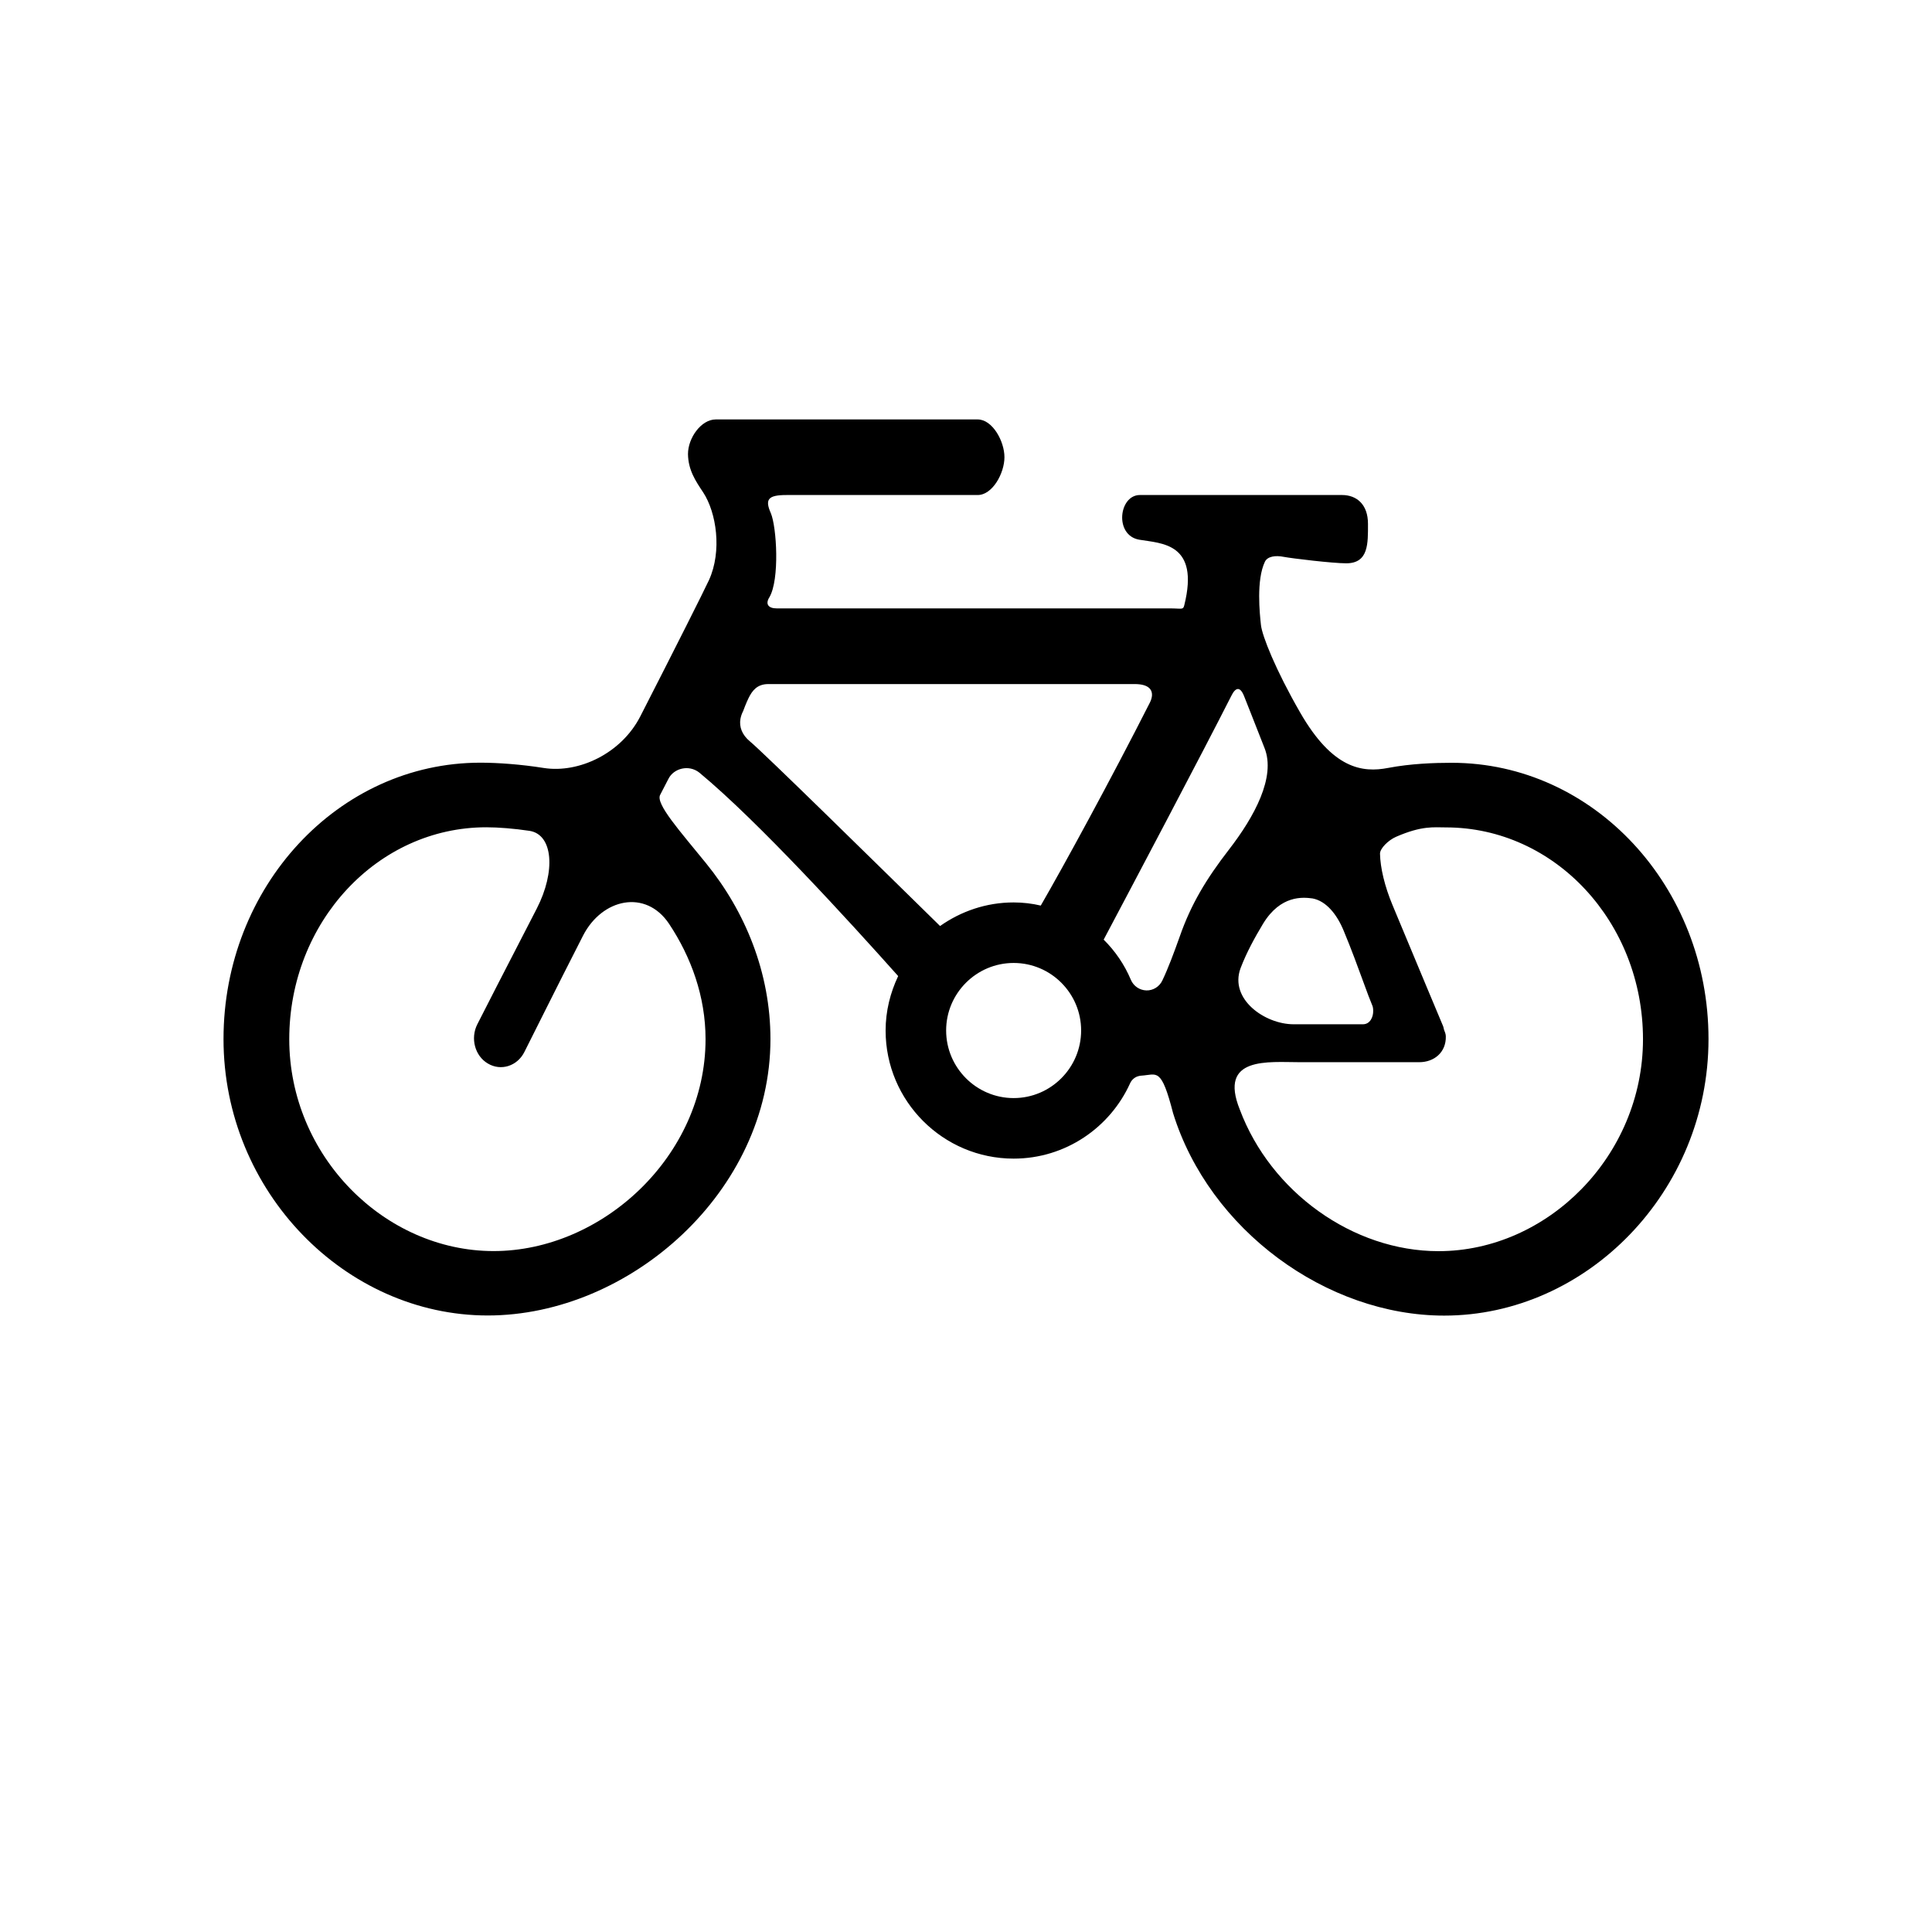 <?xml version="1.0" encoding="utf-8"?>
<!-- Generator: Adobe Illustrator 15.0.2, SVG Export Plug-In . SVG Version: 6.00 Build 0)  -->
<!DOCTYPE svg PUBLIC "-//W3C//DTD SVG 1.1//EN" "http://www.w3.org/Graphics/SVG/1.1/DTD/svg11.dtd">
<svg version="1.1" id="Layer_1" xmlns="http://www.w3.org/2000/svg" xmlns:xlink="http://www.w3.org/1999/xlink" x="0px" y="0px"
	 width="110px" height="110px" viewBox="-38.5 -45 110 110" enable-background="new -38.5 -45 110 110" xml:space="preserve">
<path d="M44.152-1.57c-0.994,0-2.33,0.047-3.617,0.292c-1.463,0.282-3.16,0.069-5.016-3.165c-1.406-2.444-2.156-4.354-2.225-4.965
	c-0.072-0.653-0.275-2.566,0.225-3.611c0.146-0.304,0.6-0.371,1.066-0.277c0.48,0.091,2.793,0.368,3.564,0.368
	c1.283,0,1.238-1.142,1.238-2.249c0-1.1-0.639-1.639-1.48-1.639H26.4c-1.199,0-1.467,2.289-0.043,2.543
	c1.271,0.217,3.455,0.175,2.572,3.729c-0.066,0.282-0.139,0.183-0.814,0.183H5.719c-0.464,0-0.661-0.24-0.415-0.629
	c0.598-1.014,0.415-4.009,0.085-4.79c-0.347-0.784-0.167-1.035,0.883-1.035h10.892c0.846,0,1.525-1.244,1.525-2.156
	c0-0.906-0.682-2.148-1.525-2.148H2.252c-0.834,0-1.581,1.058-1.581,1.97c0.013,0.92,0.439,1.542,0.864,2.182
	c0.755,1.147,1.087,3.343,0.329,5c-0.3,0.648-1.916,3.86-3.911,7.76c-1.087,2.115-3.5,3.239-5.483,2.934
	c-1.299-0.208-2.626-0.303-3.62-0.303c-8.08,0-14.624,7.053-14.624,15.734c0,8.691,6.948,15.74,15.044,15.74
	c8.07,0,16.096-7.044,16.096-15.736c0-3.77-1.429-7.261-3.665-10.01C0.205,2.308-1.182,0.766-0.914,0.257
	c0.272-0.53,0.476-0.92,0.476-0.92c0.299-0.591,1.161-0.826,1.763-0.341C4.689,1.783,9.89,7.494,12.638,10.573
	c-0.446,0.943-0.715,1.987-0.715,3.101c0,4.021,3.271,7.293,7.29,7.293c2.955,0,5.496-1.773,6.635-4.3
	c0.096-0.204,0.281-0.357,0.5-0.403c0.045-0.016,0.086-0.016,0.135-0.021c0.891-0.054,1.125-0.521,1.809,2.141
	c2.062,6.641,8.729,11.521,15.436,11.521c8.102,0,15.047-7.046,15.047-15.744C58.779,5.478,52.236-1.57,44.152-1.57z M-0.409,7.594
	c1.26,1.892,2.08,4.147,2.08,6.571c0,6.656-5.887,12.066-12.066,12.066c-6.207,0-11.636-5.405-11.636-12.066
	c0-6.655,5.017-12.063,11.219-12.063c0.696,0,1.586,0.073,2.459,0.203c1.346,0.207,1.501,2.309,0.415,4.424
	c-1.743,3.377-3.102,6.023-3.387,6.593c-0.402,0.796-0.138,1.796,0.601,2.23c0.745,0.446,1.675,0.146,2.077-0.651
	c0.411-0.807,1.702-3.417,3.343-6.63C-4.216,6.152-1.734,5.614-0.409,7.594z M36.234,6.154c0.771,0.146,1.381,0.901,1.76,1.815
	c0.449,1.071,0.836,2.141,1.152,3.001c0.188,0.523,0.363,0.985,0.486,1.275c0.037,0.082,0.051,0.185,0.051,0.302
	c0.012,0.354-0.178,0.771-0.582,0.771h-3.949c-1.633,0-3.67-1.429-3.021-3.19c0.342-0.897,0.799-1.73,1.285-2.539
	C34.418,5.951,35.684,6.08,36.234,6.154z M4.198-2.788C3.743-3.165,3.581-3.617,3.657-4.066c0.029-0.154,0.077-0.3,0.155-0.449
	c0,0,0.181-0.494,0.321-0.766c0.191-0.374,0.46-0.771,1.111-0.771h20.857c0.775,0,1.018,0.302,0.986,0.674
	c-0.012,0.123-0.055,0.256-0.119,0.384c-2.244,4.421-4.898,9.28-6.211,11.554c-0.494-0.117-1.014-0.179-1.545-0.179
	c-1.562,0-3.001,0.505-4.188,1.343C11.551,4.317,5.008-2.117,4.198-2.788z M19.213,17.52c-2.119,0-3.844-1.73-3.844-3.849
	s1.725-3.844,3.844-3.844c2.121,0,3.842,1.726,3.842,3.844S21.334,17.52,19.213,17.52z M28.668,8.326
	c-0.33,0.925-0.656,1.802-0.99,2.501c-0.166,0.35-0.521,0.572-0.906,0.564c-0.391-0.013-0.73-0.245-0.883-0.6
	c-0.363-0.863-0.891-1.639-1.551-2.292c1.469-2.773,5.617-10.617,7.27-13.883c0.236-0.479,0.492-0.549,0.717,0
	c0.184,0.444,0.586,1.5,1.172,2.975c0.652,1.643-0.572,3.904-2.029,5.786C30.184,5.038,29.312,6.479,28.668,8.326z M43.404,26.236
	c-4.873,0-9.555-3.368-11.314-8.06c-1.227-3.047,1.633-2.699,3.414-2.699h6.801c0.854,0,1.539-0.566,1.514-1.479
	c-0.004-0.138-0.057-0.252-0.102-0.37c-0.023-0.066-0.023-0.137-0.057-0.213c-0.23-0.547-1.408-3.357-2.875-6.881
	c-0.457-1.097-0.695-2.131-0.713-2.921c-0.01-0.308,0.484-0.783,0.916-0.97C42.465,2,43.131,2.109,43.82,2.109
	c6.211,0,11.225,5.405,11.225,12.062C55.041,20.821,49.604,26.236,43.404,26.236z"/>
</svg>
